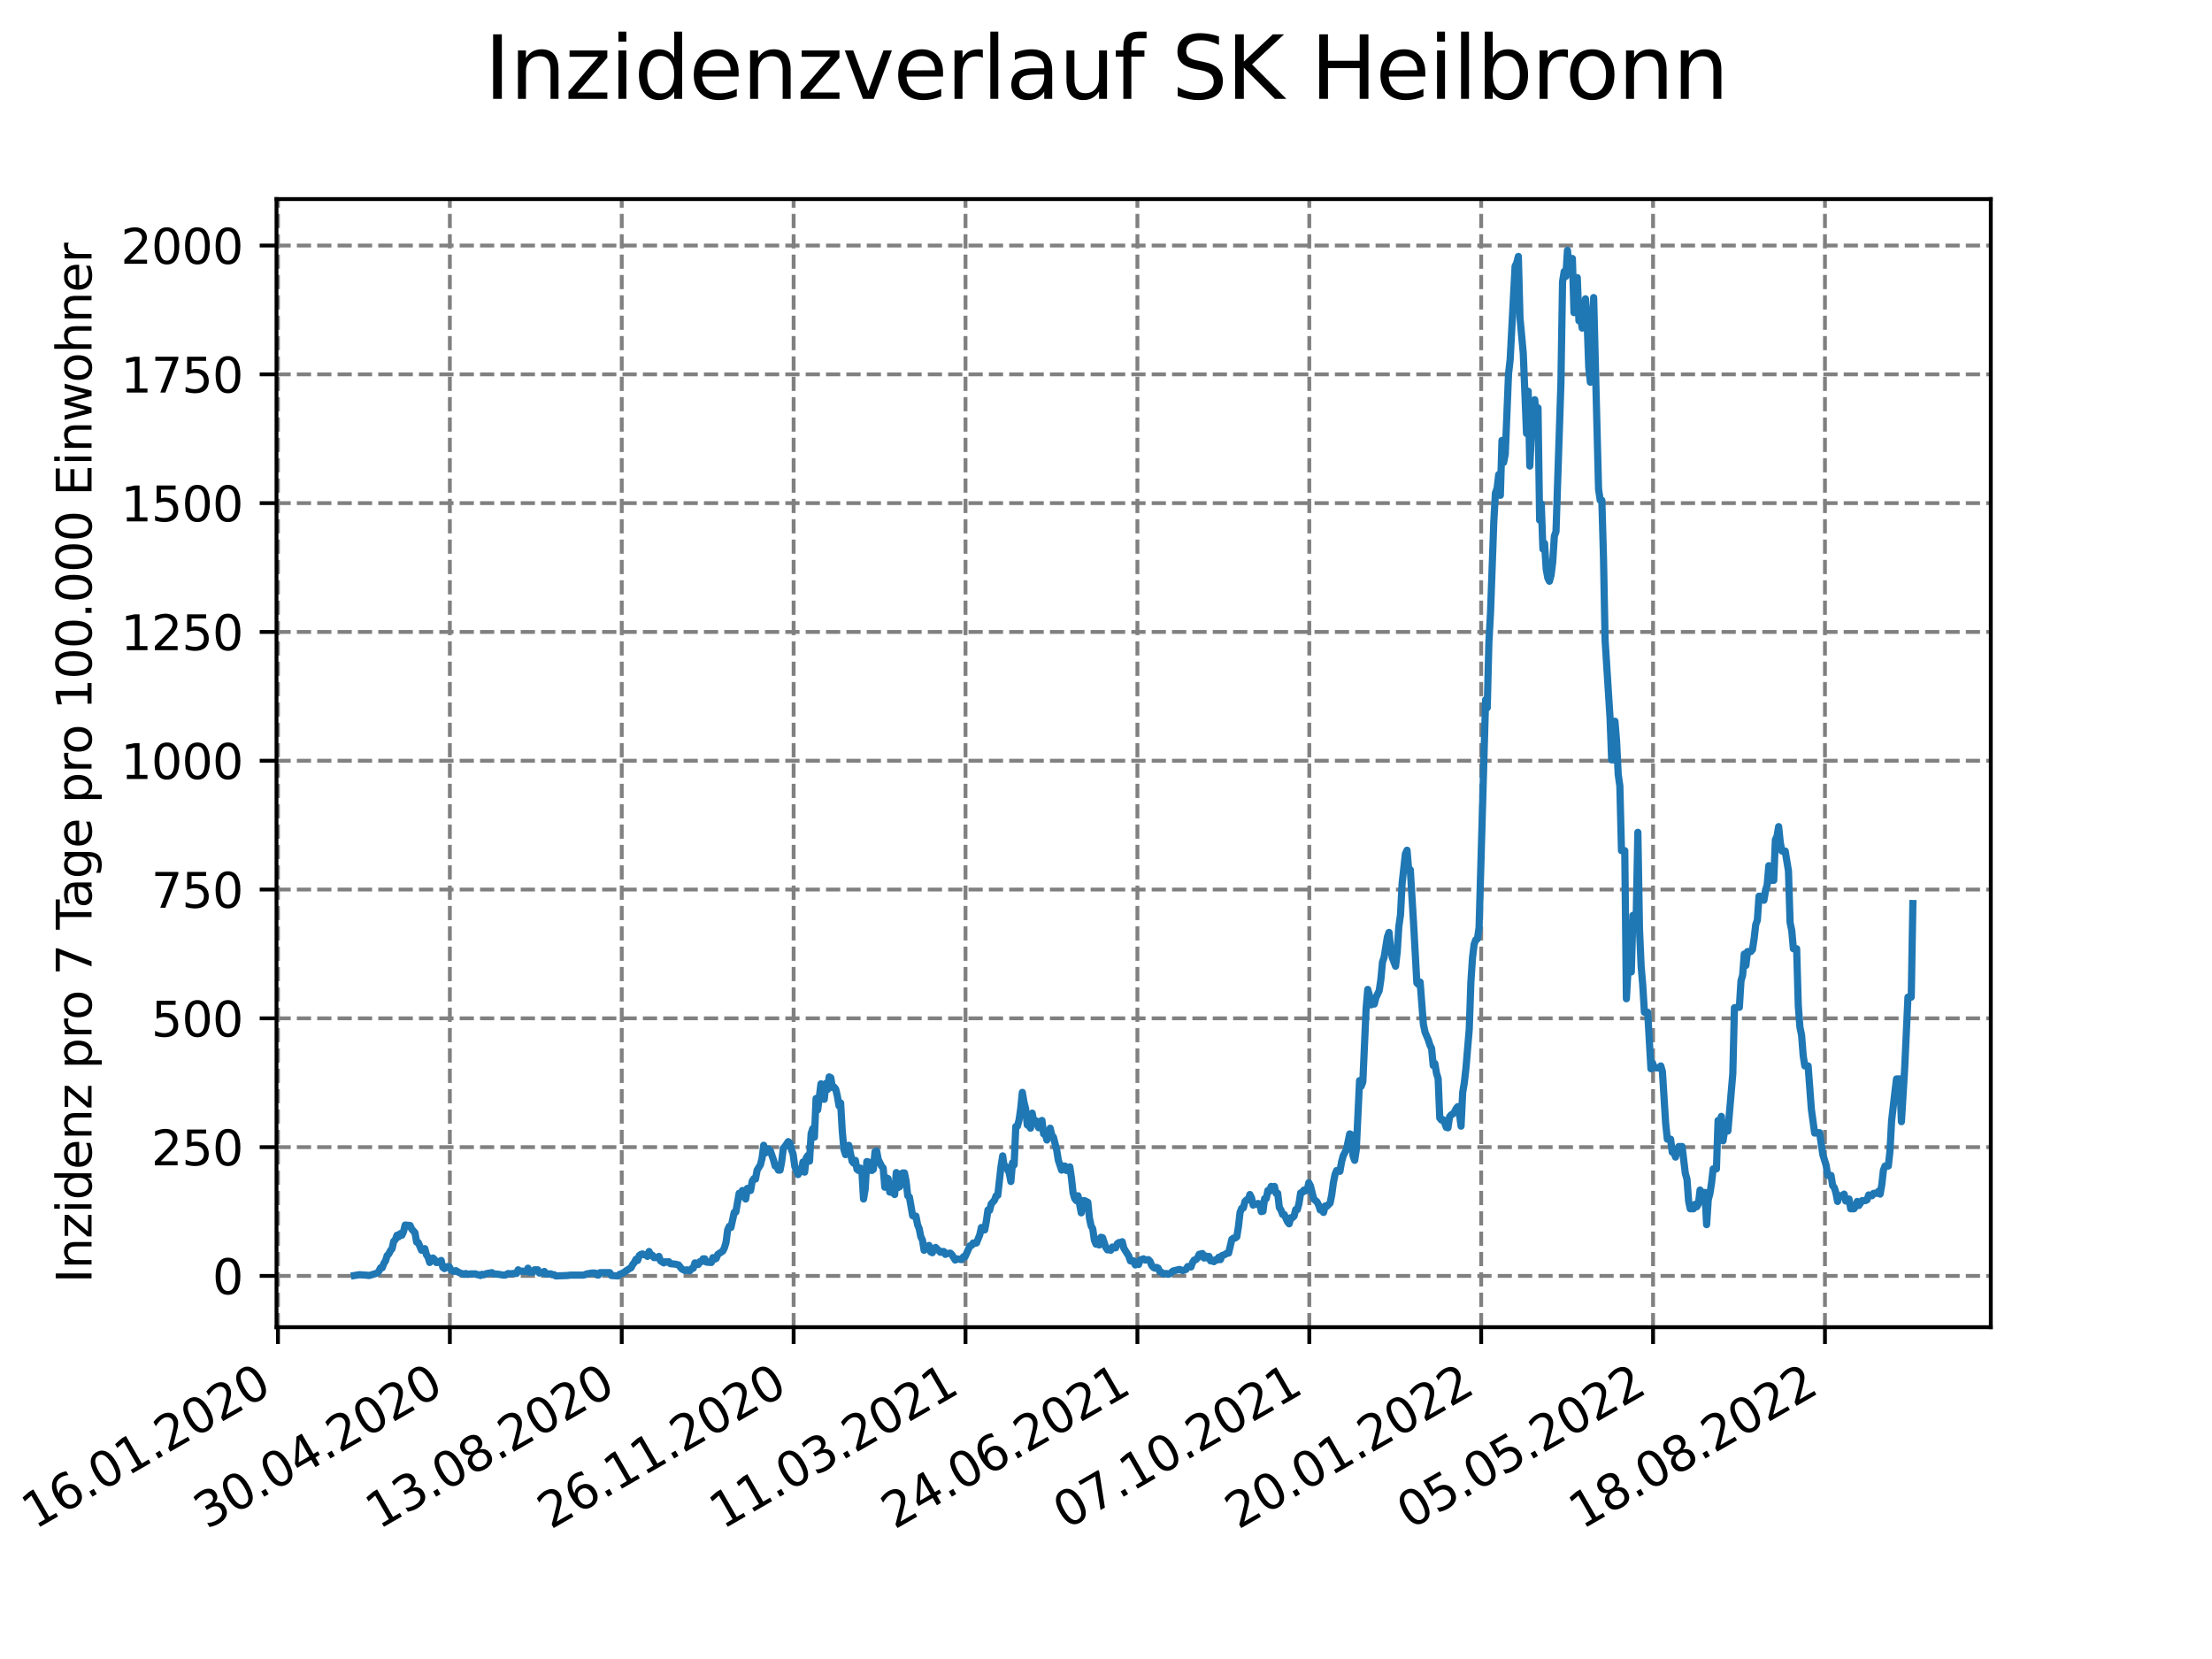 <?xml version="1.0" encoding="utf-8" standalone="no"?>
<!DOCTYPE svg PUBLIC "-//W3C//DTD SVG 1.1//EN"
  "http://www.w3.org/Graphics/SVG/1.1/DTD/svg11.dtd">
<svg xmlns:xlink="http://www.w3.org/1999/xlink" width="460.8pt" height="345.6pt" viewBox="0 0 460.8 345.6" xmlns="http://www.w3.org/2000/svg" version="1.1">
 <defs>
  <style type="text/css">*{stroke-linejoin: round; stroke-linecap: butt}</style>
 </defs>
 <g id="figure_1">
  <g id="patch_1">
   <path d="M 0 345.6 
L 460.8 345.6 
L 460.8 0 
L 0 0 
z
" style="fill: #ffffff"/>
  </g>
  <g id="axes_1">
   <g id="patch_2">
    <path d="M 57.6 276.48 
L 414.72 276.48 
L 414.72 41.472 
L 57.6 41.472 
z
" style="fill: #ffffff"/>
   </g>
   <g id="matplotlib.axis_1">
    <g id="xtick_1">
     <g id="line2d_1">
      <path d="M 57.904 276.48 
L 57.904 41.472 
" clip-path="url(#p6c00a4144b)" style="fill: none; stroke-dasharray: 2.96,1.28; stroke-dashoffset: 0; stroke: #808080; stroke-width: 0.8"/>
     </g>
     <g id="line2d_2">
      <defs>
       <path id="ma7a62cd789" d="M 0 0 
L 0 3.5 
" style="stroke: #000000; stroke-width: 0.8"/>
      </defs>
      <g>
       <use xlink:href="#ma7a62cd789" x="57.904" y="276.48" style="stroke: #000000; stroke-width: 0.8"/>
      </g>
     </g>
     <g id="text_1">
      <!-- 16.01.2020 -->
      <g transform="translate(7.279 318.689) rotate(-30) scale(0.1 -0.1)">
       <defs>
        <path id="DejaVuSans-31" d="M 794 531 
L 1825 531 
L 1825 4091 
L 703 3866 
L 703 4441 
L 1819 4666 
L 2450 4666 
L 2450 531 
L 3481 531 
L 3481 0 
L 794 0 
L 794 531 
z
" transform="scale(0.016)"/>
        <path id="DejaVuSans-36" d="M 2113 2584 
Q 1688 2584 1439 2293 
Q 1191 2003 1191 1497 
Q 1191 994 1439 701 
Q 1688 409 2113 409 
Q 2538 409 2786 701 
Q 3034 994 3034 1497 
Q 3034 2003 2786 2293 
Q 2538 2584 2113 2584 
z
M 3366 4563 
L 3366 3988 
Q 3128 4100 2886 4159 
Q 2644 4219 2406 4219 
Q 1781 4219 1451 3797 
Q 1122 3375 1075 2522 
Q 1259 2794 1537 2939 
Q 1816 3084 2150 3084 
Q 2853 3084 3261 2657 
Q 3669 2231 3669 1497 
Q 3669 778 3244 343 
Q 2819 -91 2113 -91 
Q 1303 -91 875 529 
Q 447 1150 447 2328 
Q 447 3434 972 4092 
Q 1497 4750 2381 4750 
Q 2619 4750 2861 4703 
Q 3103 4656 3366 4563 
z
" transform="scale(0.016)"/>
        <path id="DejaVuSans-2e" d="M 684 794 
L 1344 794 
L 1344 0 
L 684 0 
L 684 794 
z
" transform="scale(0.016)"/>
        <path id="DejaVuSans-30" d="M 2034 4250 
Q 1547 4250 1301 3770 
Q 1056 3291 1056 2328 
Q 1056 1369 1301 889 
Q 1547 409 2034 409 
Q 2525 409 2770 889 
Q 3016 1369 3016 2328 
Q 3016 3291 2770 3770 
Q 2525 4250 2034 4250 
z
M 2034 4750 
Q 2819 4750 3233 4129 
Q 3647 3509 3647 2328 
Q 3647 1150 3233 529 
Q 2819 -91 2034 -91 
Q 1250 -91 836 529 
Q 422 1150 422 2328 
Q 422 3509 836 4129 
Q 1250 4750 2034 4750 
z
" transform="scale(0.016)"/>
        <path id="DejaVuSans-32" d="M 1228 531 
L 3431 531 
L 3431 0 
L 469 0 
L 469 531 
Q 828 903 1448 1529 
Q 2069 2156 2228 2338 
Q 2531 2678 2651 2914 
Q 2772 3150 2772 3378 
Q 2772 3750 2511 3984 
Q 2250 4219 1831 4219 
Q 1534 4219 1204 4116 
Q 875 4013 500 3803 
L 500 4441 
Q 881 4594 1212 4672 
Q 1544 4750 1819 4750 
Q 2544 4750 2975 4387 
Q 3406 4025 3406 3419 
Q 3406 3131 3298 2873 
Q 3191 2616 2906 2266 
Q 2828 2175 2409 1742 
Q 1991 1309 1228 531 
z
" transform="scale(0.016)"/>
       </defs>
       <use xlink:href="#DejaVuSans-31"/>
       <use xlink:href="#DejaVuSans-36" x="63.623"/>
       <use xlink:href="#DejaVuSans-2e" x="127.246"/>
       <use xlink:href="#DejaVuSans-30" x="159.033"/>
       <use xlink:href="#DejaVuSans-31" x="222.656"/>
       <use xlink:href="#DejaVuSans-2e" x="286.279"/>
       <use xlink:href="#DejaVuSans-32" x="318.066"/>
       <use xlink:href="#DejaVuSans-30" x="381.689"/>
       <use xlink:href="#DejaVuSans-32" x="445.312"/>
       <use xlink:href="#DejaVuSans-30" x="508.936"/>
      </g>
     </g>
    </g>
    <g id="xtick_2">
     <g id="line2d_3">
      <path d="M 93.712 276.48 
L 93.712 41.472 
" clip-path="url(#p6c00a4144b)" style="fill: none; stroke-dasharray: 2.96,1.28; stroke-dashoffset: 0; stroke: #808080; stroke-width: 0.8"/>
     </g>
     <g id="line2d_4">
      <g>
       <use xlink:href="#ma7a62cd789" x="93.712" y="276.48" style="stroke: #000000; stroke-width: 0.8"/>
      </g>
     </g>
     <g id="text_2">
      <!-- 30.04.2020 -->
      <g transform="translate(43.086 318.689) rotate(-30) scale(0.1 -0.1)">
       <defs>
        <path id="DejaVuSans-33" d="M 2597 2516 
Q 3050 2419 3304 2112 
Q 3559 1806 3559 1356 
Q 3559 666 3084 287 
Q 2609 -91 1734 -91 
Q 1441 -91 1130 -33 
Q 819 25 488 141 
L 488 750 
Q 750 597 1062 519 
Q 1375 441 1716 441 
Q 2309 441 2620 675 
Q 2931 909 2931 1356 
Q 2931 1769 2642 2001 
Q 2353 2234 1838 2234 
L 1294 2234 
L 1294 2753 
L 1863 2753 
Q 2328 2753 2575 2939 
Q 2822 3125 2822 3475 
Q 2822 3834 2567 4026 
Q 2313 4219 1838 4219 
Q 1578 4219 1281 4162 
Q 984 4106 628 3988 
L 628 4550 
Q 988 4650 1302 4700 
Q 1616 4750 1894 4750 
Q 2613 4750 3031 4423 
Q 3450 4097 3450 3541 
Q 3450 3153 3228 2886 
Q 3006 2619 2597 2516 
z
" transform="scale(0.016)"/>
        <path id="DejaVuSans-34" d="M 2419 4116 
L 825 1625 
L 2419 1625 
L 2419 4116 
z
M 2253 4666 
L 3047 4666 
L 3047 1625 
L 3713 1625 
L 3713 1100 
L 3047 1100 
L 3047 0 
L 2419 0 
L 2419 1100 
L 313 1100 
L 313 1709 
L 2253 4666 
z
" transform="scale(0.016)"/>
       </defs>
       <use xlink:href="#DejaVuSans-33"/>
       <use xlink:href="#DejaVuSans-30" x="63.623"/>
       <use xlink:href="#DejaVuSans-2e" x="127.246"/>
       <use xlink:href="#DejaVuSans-30" x="159.033"/>
       <use xlink:href="#DejaVuSans-34" x="222.656"/>
       <use xlink:href="#DejaVuSans-2e" x="286.279"/>
       <use xlink:href="#DejaVuSans-32" x="318.066"/>
       <use xlink:href="#DejaVuSans-30" x="381.689"/>
       <use xlink:href="#DejaVuSans-32" x="445.312"/>
       <use xlink:href="#DejaVuSans-30" x="508.936"/>
      </g>
     </g>
    </g>
    <g id="xtick_3">
     <g id="line2d_5">
      <path d="M 129.519 276.48 
L 129.519 41.472 
" clip-path="url(#p6c00a4144b)" style="fill: none; stroke-dasharray: 2.96,1.28; stroke-dashoffset: 0; stroke: #808080; stroke-width: 0.8"/>
     </g>
     <g id="line2d_6">
      <g>
       <use xlink:href="#ma7a62cd789" x="129.519" y="276.48" style="stroke: #000000; stroke-width: 0.8"/>
      </g>
     </g>
     <g id="text_3">
      <!-- 13.08.2020 -->
      <g transform="translate(78.894 318.689) rotate(-30) scale(0.1 -0.1)">
       <defs>
        <path id="DejaVuSans-38" d="M 2034 2216 
Q 1584 2216 1326 1975 
Q 1069 1734 1069 1313 
Q 1069 891 1326 650 
Q 1584 409 2034 409 
Q 2484 409 2743 651 
Q 3003 894 3003 1313 
Q 3003 1734 2745 1975 
Q 2488 2216 2034 2216 
z
M 1403 2484 
Q 997 2584 770 2862 
Q 544 3141 544 3541 
Q 544 4100 942 4425 
Q 1341 4750 2034 4750 
Q 2731 4750 3128 4425 
Q 3525 4100 3525 3541 
Q 3525 3141 3298 2862 
Q 3072 2584 2669 2484 
Q 3125 2378 3379 2068 
Q 3634 1759 3634 1313 
Q 3634 634 3220 271 
Q 2806 -91 2034 -91 
Q 1263 -91 848 271 
Q 434 634 434 1313 
Q 434 1759 690 2068 
Q 947 2378 1403 2484 
z
M 1172 3481 
Q 1172 3119 1398 2916 
Q 1625 2713 2034 2713 
Q 2441 2713 2670 2916 
Q 2900 3119 2900 3481 
Q 2900 3844 2670 4047 
Q 2441 4250 2034 4250 
Q 1625 4250 1398 4047 
Q 1172 3844 1172 3481 
z
" transform="scale(0.016)"/>
       </defs>
       <use xlink:href="#DejaVuSans-31"/>
       <use xlink:href="#DejaVuSans-33" x="63.623"/>
       <use xlink:href="#DejaVuSans-2e" x="127.246"/>
       <use xlink:href="#DejaVuSans-30" x="159.033"/>
       <use xlink:href="#DejaVuSans-38" x="222.656"/>
       <use xlink:href="#DejaVuSans-2e" x="286.279"/>
       <use xlink:href="#DejaVuSans-32" x="318.066"/>
       <use xlink:href="#DejaVuSans-30" x="381.689"/>
       <use xlink:href="#DejaVuSans-32" x="445.312"/>
       <use xlink:href="#DejaVuSans-30" x="508.936"/>
      </g>
     </g>
    </g>
    <g id="xtick_4">
     <g id="line2d_7">
      <path d="M 165.327 276.48 
L 165.327 41.472 
" clip-path="url(#p6c00a4144b)" style="fill: none; stroke-dasharray: 2.96,1.28; stroke-dashoffset: 0; stroke: #808080; stroke-width: 0.8"/>
     </g>
     <g id="line2d_8">
      <g>
       <use xlink:href="#ma7a62cd789" x="165.327" y="276.48" style="stroke: #000000; stroke-width: 0.8"/>
      </g>
     </g>
     <g id="text_4">
      <!-- 26.11.2020 -->
      <g transform="translate(114.701 318.689) rotate(-30) scale(0.1 -0.1)">
       <use xlink:href="#DejaVuSans-32"/>
       <use xlink:href="#DejaVuSans-36" x="63.623"/>
       <use xlink:href="#DejaVuSans-2e" x="127.246"/>
       <use xlink:href="#DejaVuSans-31" x="159.033"/>
       <use xlink:href="#DejaVuSans-31" x="222.656"/>
       <use xlink:href="#DejaVuSans-2e" x="286.279"/>
       <use xlink:href="#DejaVuSans-32" x="318.066"/>
       <use xlink:href="#DejaVuSans-30" x="381.689"/>
       <use xlink:href="#DejaVuSans-32" x="445.312"/>
       <use xlink:href="#DejaVuSans-30" x="508.936"/>
      </g>
     </g>
    </g>
    <g id="xtick_5">
     <g id="line2d_9">
      <path d="M 201.134 276.48 
L 201.134 41.472 
" clip-path="url(#p6c00a4144b)" style="fill: none; stroke-dasharray: 2.96,1.28; stroke-dashoffset: 0; stroke: #808080; stroke-width: 0.8"/>
     </g>
     <g id="line2d_10">
      <g>
       <use xlink:href="#ma7a62cd789" x="201.134" y="276.48" style="stroke: #000000; stroke-width: 0.8"/>
      </g>
     </g>
     <g id="text_5">
      <!-- 11.03.2021 -->
      <g transform="translate(150.509 318.689) rotate(-30) scale(0.1 -0.1)">
       <use xlink:href="#DejaVuSans-31"/>
       <use xlink:href="#DejaVuSans-31" x="63.623"/>
       <use xlink:href="#DejaVuSans-2e" x="127.246"/>
       <use xlink:href="#DejaVuSans-30" x="159.033"/>
       <use xlink:href="#DejaVuSans-33" x="222.656"/>
       <use xlink:href="#DejaVuSans-2e" x="286.279"/>
       <use xlink:href="#DejaVuSans-32" x="318.066"/>
       <use xlink:href="#DejaVuSans-30" x="381.689"/>
       <use xlink:href="#DejaVuSans-32" x="445.312"/>
       <use xlink:href="#DejaVuSans-31" x="508.936"/>
      </g>
     </g>
    </g>
    <g id="xtick_6">
     <g id="line2d_11">
      <path d="M 236.942 276.48 
L 236.942 41.472 
" clip-path="url(#p6c00a4144b)" style="fill: none; stroke-dasharray: 2.96,1.28; stroke-dashoffset: 0; stroke: #808080; stroke-width: 0.8"/>
     </g>
     <g id="line2d_12">
      <g>
       <use xlink:href="#ma7a62cd789" x="236.942" y="276.48" style="stroke: #000000; stroke-width: 0.8"/>
      </g>
     </g>
     <g id="text_6">
      <!-- 24.06.2021 -->
      <g transform="translate(186.316 318.689) rotate(-30) scale(0.1 -0.1)">
       <use xlink:href="#DejaVuSans-32"/>
       <use xlink:href="#DejaVuSans-34" x="63.623"/>
       <use xlink:href="#DejaVuSans-2e" x="127.246"/>
       <use xlink:href="#DejaVuSans-30" x="159.033"/>
       <use xlink:href="#DejaVuSans-36" x="222.656"/>
       <use xlink:href="#DejaVuSans-2e" x="286.279"/>
       <use xlink:href="#DejaVuSans-32" x="318.066"/>
       <use xlink:href="#DejaVuSans-30" x="381.689"/>
       <use xlink:href="#DejaVuSans-32" x="445.312"/>
       <use xlink:href="#DejaVuSans-31" x="508.936"/>
      </g>
     </g>
    </g>
    <g id="xtick_7">
     <g id="line2d_13">
      <path d="M 272.749 276.48 
L 272.749 41.472 
" clip-path="url(#p6c00a4144b)" style="fill: none; stroke-dasharray: 2.96,1.28; stroke-dashoffset: 0; stroke: #808080; stroke-width: 0.8"/>
     </g>
     <g id="line2d_14">
      <g>
       <use xlink:href="#ma7a62cd789" x="272.749" y="276.48" style="stroke: #000000; stroke-width: 0.8"/>
      </g>
     </g>
     <g id="text_7">
      <!-- 07.10.2021 -->
      <g transform="translate(222.124 318.689) rotate(-30) scale(0.1 -0.1)">
       <defs>
        <path id="DejaVuSans-37" d="M 525 4666 
L 3525 4666 
L 3525 4397 
L 1831 0 
L 1172 0 
L 2766 4134 
L 525 4134 
L 525 4666 
z
" transform="scale(0.016)"/>
       </defs>
       <use xlink:href="#DejaVuSans-30"/>
       <use xlink:href="#DejaVuSans-37" x="63.623"/>
       <use xlink:href="#DejaVuSans-2e" x="127.246"/>
       <use xlink:href="#DejaVuSans-31" x="159.033"/>
       <use xlink:href="#DejaVuSans-30" x="222.656"/>
       <use xlink:href="#DejaVuSans-2e" x="286.279"/>
       <use xlink:href="#DejaVuSans-32" x="318.066"/>
       <use xlink:href="#DejaVuSans-30" x="381.689"/>
       <use xlink:href="#DejaVuSans-32" x="445.312"/>
       <use xlink:href="#DejaVuSans-31" x="508.936"/>
      </g>
     </g>
    </g>
    <g id="xtick_8">
     <g id="line2d_15">
      <path d="M 308.556 276.48 
L 308.556 41.472 
" clip-path="url(#p6c00a4144b)" style="fill: none; stroke-dasharray: 2.96,1.28; stroke-dashoffset: 0; stroke: #808080; stroke-width: 0.8"/>
     </g>
     <g id="line2d_16">
      <g>
       <use xlink:href="#ma7a62cd789" x="308.556" y="276.48" style="stroke: #000000; stroke-width: 0.8"/>
      </g>
     </g>
     <g id="text_8">
      <!-- 20.01.2022 -->
      <g transform="translate(257.931 318.689) rotate(-30) scale(0.1 -0.1)">
       <use xlink:href="#DejaVuSans-32"/>
       <use xlink:href="#DejaVuSans-30" x="63.623"/>
       <use xlink:href="#DejaVuSans-2e" x="127.246"/>
       <use xlink:href="#DejaVuSans-30" x="159.033"/>
       <use xlink:href="#DejaVuSans-31" x="222.656"/>
       <use xlink:href="#DejaVuSans-2e" x="286.279"/>
       <use xlink:href="#DejaVuSans-32" x="318.066"/>
       <use xlink:href="#DejaVuSans-30" x="381.689"/>
       <use xlink:href="#DejaVuSans-32" x="445.312"/>
       <use xlink:href="#DejaVuSans-32" x="508.936"/>
      </g>
     </g>
    </g>
    <g id="xtick_9">
     <g id="line2d_17">
      <path d="M 344.364 276.48 
L 344.364 41.472 
" clip-path="url(#p6c00a4144b)" style="fill: none; stroke-dasharray: 2.96,1.28; stroke-dashoffset: 0; stroke: #808080; stroke-width: 0.8"/>
     </g>
     <g id="line2d_18">
      <g>
       <use xlink:href="#ma7a62cd789" x="344.364" y="276.48" style="stroke: #000000; stroke-width: 0.8"/>
      </g>
     </g>
     <g id="text_9">
      <!-- 05.05.2022 -->
      <g transform="translate(293.739 318.689) rotate(-30) scale(0.1 -0.1)">
       <defs>
        <path id="DejaVuSans-35" d="M 691 4666 
L 3169 4666 
L 3169 4134 
L 1269 4134 
L 1269 2991 
Q 1406 3038 1543 3061 
Q 1681 3084 1819 3084 
Q 2600 3084 3056 2656 
Q 3513 2228 3513 1497 
Q 3513 744 3044 326 
Q 2575 -91 1722 -91 
Q 1428 -91 1123 -41 
Q 819 9 494 109 
L 494 744 
Q 775 591 1075 516 
Q 1375 441 1709 441 
Q 2250 441 2565 725 
Q 2881 1009 2881 1497 
Q 2881 1984 2565 2268 
Q 2250 2553 1709 2553 
Q 1456 2553 1204 2497 
Q 953 2441 691 2322 
L 691 4666 
z
" transform="scale(0.016)"/>
       </defs>
       <use xlink:href="#DejaVuSans-30"/>
       <use xlink:href="#DejaVuSans-35" x="63.623"/>
       <use xlink:href="#DejaVuSans-2e" x="127.246"/>
       <use xlink:href="#DejaVuSans-30" x="159.033"/>
       <use xlink:href="#DejaVuSans-35" x="222.656"/>
       <use xlink:href="#DejaVuSans-2e" x="286.279"/>
       <use xlink:href="#DejaVuSans-32" x="318.066"/>
       <use xlink:href="#DejaVuSans-30" x="381.689"/>
       <use xlink:href="#DejaVuSans-32" x="445.312"/>
       <use xlink:href="#DejaVuSans-32" x="508.936"/>
      </g>
     </g>
    </g>
    <g id="xtick_10">
     <g id="line2d_19">
      <path d="M 380.171 276.48 
L 380.171 41.472 
" clip-path="url(#p6c00a4144b)" style="fill: none; stroke-dasharray: 2.96,1.28; stroke-dashoffset: 0; stroke: #808080; stroke-width: 0.8"/>
     </g>
     <g id="line2d_20">
      <g>
       <use xlink:href="#ma7a62cd789" x="380.171" y="276.48" style="stroke: #000000; stroke-width: 0.8"/>
      </g>
     </g>
     <g id="text_10">
      <!-- 18.08.2022 -->
      <g transform="translate(329.546 318.689) rotate(-30) scale(0.1 -0.1)">
       <use xlink:href="#DejaVuSans-31"/>
       <use xlink:href="#DejaVuSans-38" x="63.623"/>
       <use xlink:href="#DejaVuSans-2e" x="127.246"/>
       <use xlink:href="#DejaVuSans-30" x="159.033"/>
       <use xlink:href="#DejaVuSans-38" x="222.656"/>
       <use xlink:href="#DejaVuSans-2e" x="286.279"/>
       <use xlink:href="#DejaVuSans-32" x="318.066"/>
       <use xlink:href="#DejaVuSans-30" x="381.689"/>
       <use xlink:href="#DejaVuSans-32" x="445.312"/>
       <use xlink:href="#DejaVuSans-32" x="508.936"/>
      </g>
     </g>
    </g>
   </g>
   <g id="matplotlib.axis_2">
    <g id="ytick_1">
     <g id="line2d_21">
      <path d="M 57.6 265.798 
L 414.72 265.798 
" clip-path="url(#p6c00a4144b)" style="fill: none; stroke-dasharray: 2.96,1.28; stroke-dashoffset: 0; stroke: #808080; stroke-width: 0.8"/>
     </g>
     <g id="line2d_22">
      <defs>
       <path id="m8e081b5512" d="M 0 0 
L -3.5 0 
" style="stroke: #000000; stroke-width: 0.8"/>
      </defs>
      <g>
       <use xlink:href="#m8e081b5512" x="57.6" y="265.798" style="stroke: #000000; stroke-width: 0.8"/>
      </g>
     </g>
     <g id="text_11">
      <!-- 0 -->
      <g transform="translate(44.237 269.597) scale(0.1 -0.1)">
       <use xlink:href="#DejaVuSans-30"/>
      </g>
     </g>
    </g>
    <g id="ytick_2">
     <g id="line2d_23">
      <path d="M 57.6 238.967 
L 414.72 238.967 
" clip-path="url(#p6c00a4144b)" style="fill: none; stroke-dasharray: 2.96,1.28; stroke-dashoffset: 0; stroke: #808080; stroke-width: 0.8"/>
     </g>
     <g id="line2d_24">
      <g>
       <use xlink:href="#m8e081b5512" x="57.6" y="238.967" style="stroke: #000000; stroke-width: 0.8"/>
      </g>
     </g>
     <g id="text_12">
      <!-- 250 -->
      <g transform="translate(31.512 242.766) scale(0.1 -0.1)">
       <use xlink:href="#DejaVuSans-32"/>
       <use xlink:href="#DejaVuSans-35" x="63.623"/>
       <use xlink:href="#DejaVuSans-30" x="127.246"/>
      </g>
     </g>
    </g>
    <g id="ytick_3">
     <g id="line2d_25">
      <path d="M 57.6 212.136 
L 414.72 212.136 
" clip-path="url(#p6c00a4144b)" style="fill: none; stroke-dasharray: 2.96,1.28; stroke-dashoffset: 0; stroke: #808080; stroke-width: 0.8"/>
     </g>
     <g id="line2d_26">
      <g>
       <use xlink:href="#m8e081b5512" x="57.6" y="212.136" style="stroke: #000000; stroke-width: 0.8"/>
      </g>
     </g>
     <g id="text_13">
      <!-- 500 -->
      <g transform="translate(31.512 215.935) scale(0.1 -0.1)">
       <use xlink:href="#DejaVuSans-35"/>
       <use xlink:href="#DejaVuSans-30" x="63.623"/>
       <use xlink:href="#DejaVuSans-30" x="127.246"/>
      </g>
     </g>
    </g>
    <g id="ytick_4">
     <g id="line2d_27">
      <path d="M 57.6 185.305 
L 414.72 185.305 
" clip-path="url(#p6c00a4144b)" style="fill: none; stroke-dasharray: 2.96,1.28; stroke-dashoffset: 0; stroke: #808080; stroke-width: 0.8"/>
     </g>
     <g id="line2d_28">
      <g>
       <use xlink:href="#m8e081b5512" x="57.6" y="185.305" style="stroke: #000000; stroke-width: 0.8"/>
      </g>
     </g>
     <g id="text_14">
      <!-- 750 -->
      <g transform="translate(31.512 189.104) scale(0.1 -0.1)">
       <use xlink:href="#DejaVuSans-37"/>
       <use xlink:href="#DejaVuSans-35" x="63.623"/>
       <use xlink:href="#DejaVuSans-30" x="127.246"/>
      </g>
     </g>
    </g>
    <g id="ytick_5">
     <g id="line2d_29">
      <path d="M 57.6 158.474 
L 414.72 158.474 
" clip-path="url(#p6c00a4144b)" style="fill: none; stroke-dasharray: 2.96,1.28; stroke-dashoffset: 0; stroke: #808080; stroke-width: 0.8"/>
     </g>
     <g id="line2d_30">
      <g>
       <use xlink:href="#m8e081b5512" x="57.6" y="158.474" style="stroke: #000000; stroke-width: 0.8"/>
      </g>
     </g>
     <g id="text_15">
      <!-- 1000 -->
      <g transform="translate(25.15 162.273) scale(0.1 -0.1)">
       <use xlink:href="#DejaVuSans-31"/>
       <use xlink:href="#DejaVuSans-30" x="63.623"/>
       <use xlink:href="#DejaVuSans-30" x="127.246"/>
       <use xlink:href="#DejaVuSans-30" x="190.869"/>
      </g>
     </g>
    </g>
    <g id="ytick_6">
     <g id="line2d_31">
      <path d="M 57.6 131.643 
L 414.72 131.643 
" clip-path="url(#p6c00a4144b)" style="fill: none; stroke-dasharray: 2.96,1.28; stroke-dashoffset: 0; stroke: #808080; stroke-width: 0.8"/>
     </g>
     <g id="line2d_32">
      <g>
       <use xlink:href="#m8e081b5512" x="57.6" y="131.643" style="stroke: #000000; stroke-width: 0.8"/>
      </g>
     </g>
     <g id="text_16">
      <!-- 1250 -->
      <g transform="translate(25.15 135.442) scale(0.1 -0.1)">
       <use xlink:href="#DejaVuSans-31"/>
       <use xlink:href="#DejaVuSans-32" x="63.623"/>
       <use xlink:href="#DejaVuSans-35" x="127.246"/>
       <use xlink:href="#DejaVuSans-30" x="190.869"/>
      </g>
     </g>
    </g>
    <g id="ytick_7">
     <g id="line2d_33">
      <path d="M 57.6 104.812 
L 414.72 104.812 
" clip-path="url(#p6c00a4144b)" style="fill: none; stroke-dasharray: 2.96,1.28; stroke-dashoffset: 0; stroke: #808080; stroke-width: 0.8"/>
     </g>
     <g id="line2d_34">
      <g>
       <use xlink:href="#m8e081b5512" x="57.6" y="104.812" style="stroke: #000000; stroke-width: 0.8"/>
      </g>
     </g>
     <g id="text_17">
      <!-- 1500 -->
      <g transform="translate(25.15 108.611) scale(0.1 -0.1)">
       <use xlink:href="#DejaVuSans-31"/>
       <use xlink:href="#DejaVuSans-35" x="63.623"/>
       <use xlink:href="#DejaVuSans-30" x="127.246"/>
       <use xlink:href="#DejaVuSans-30" x="190.869"/>
      </g>
     </g>
    </g>
    <g id="ytick_8">
     <g id="line2d_35">
      <path d="M 57.6 77.981 
L 414.72 77.981 
" clip-path="url(#p6c00a4144b)" style="fill: none; stroke-dasharray: 2.96,1.28; stroke-dashoffset: 0; stroke: #808080; stroke-width: 0.8"/>
     </g>
     <g id="line2d_36">
      <g>
       <use xlink:href="#m8e081b5512" x="57.6" y="77.981" style="stroke: #000000; stroke-width: 0.8"/>
      </g>
     </g>
     <g id="text_18">
      <!-- 1750 -->
      <g transform="translate(25.15 81.781) scale(0.1 -0.1)">
       <use xlink:href="#DejaVuSans-31"/>
       <use xlink:href="#DejaVuSans-37" x="63.623"/>
       <use xlink:href="#DejaVuSans-35" x="127.246"/>
       <use xlink:href="#DejaVuSans-30" x="190.869"/>
      </g>
     </g>
    </g>
    <g id="ytick_9">
     <g id="line2d_37">
      <path d="M 57.6 51.15 
L 414.72 51.15 
" clip-path="url(#p6c00a4144b)" style="fill: none; stroke-dasharray: 2.96,1.28; stroke-dashoffset: 0; stroke: #808080; stroke-width: 0.8"/>
     </g>
     <g id="line2d_38">
      <g>
       <use xlink:href="#m8e081b5512" x="57.6" y="51.15" style="stroke: #000000; stroke-width: 0.8"/>
      </g>
     </g>
     <g id="text_19">
      <!-- 2000 -->
      <g transform="translate(25.15 54.95) scale(0.1 -0.1)">
       <use xlink:href="#DejaVuSans-32"/>
       <use xlink:href="#DejaVuSans-30" x="63.623"/>
       <use xlink:href="#DejaVuSans-30" x="127.246"/>
       <use xlink:href="#DejaVuSans-30" x="190.869"/>
      </g>
     </g>
    </g>
    <g id="text_20">
     <!-- Inzidenz pro 7 Tage pro 100.000 Einwohner -->
     <g transform="translate(19.07 267.301) rotate(-90) scale(0.1 -0.1)">
      <defs>
       <path id="DejaVuSans-49" d="M 628 4666 
L 1259 4666 
L 1259 0 
L 628 0 
L 628 4666 
z
" transform="scale(0.016)"/>
       <path id="DejaVuSans-6e" d="M 3513 2113 
L 3513 0 
L 2938 0 
L 2938 2094 
Q 2938 2591 2744 2837 
Q 2550 3084 2163 3084 
Q 1697 3084 1428 2787 
Q 1159 2491 1159 1978 
L 1159 0 
L 581 0 
L 581 3500 
L 1159 3500 
L 1159 2956 
Q 1366 3272 1645 3428 
Q 1925 3584 2291 3584 
Q 2894 3584 3203 3211 
Q 3513 2838 3513 2113 
z
" transform="scale(0.016)"/>
       <path id="DejaVuSans-7a" d="M 353 3500 
L 3084 3500 
L 3084 2975 
L 922 459 
L 3084 459 
L 3084 0 
L 275 0 
L 275 525 
L 2438 3041 
L 353 3041 
L 353 3500 
z
" transform="scale(0.016)"/>
       <path id="DejaVuSans-69" d="M 603 3500 
L 1178 3500 
L 1178 0 
L 603 0 
L 603 3500 
z
M 603 4863 
L 1178 4863 
L 1178 4134 
L 603 4134 
L 603 4863 
z
" transform="scale(0.016)"/>
       <path id="DejaVuSans-64" d="M 2906 2969 
L 2906 4863 
L 3481 4863 
L 3481 0 
L 2906 0 
L 2906 525 
Q 2725 213 2448 61 
Q 2172 -91 1784 -91 
Q 1150 -91 751 415 
Q 353 922 353 1747 
Q 353 2572 751 3078 
Q 1150 3584 1784 3584 
Q 2172 3584 2448 3432 
Q 2725 3281 2906 2969 
z
M 947 1747 
Q 947 1113 1208 752 
Q 1469 391 1925 391 
Q 2381 391 2643 752 
Q 2906 1113 2906 1747 
Q 2906 2381 2643 2742 
Q 2381 3103 1925 3103 
Q 1469 3103 1208 2742 
Q 947 2381 947 1747 
z
" transform="scale(0.016)"/>
       <path id="DejaVuSans-65" d="M 3597 1894 
L 3597 1613 
L 953 1613 
Q 991 1019 1311 708 
Q 1631 397 2203 397 
Q 2534 397 2845 478 
Q 3156 559 3463 722 
L 3463 178 
Q 3153 47 2828 -22 
Q 2503 -91 2169 -91 
Q 1331 -91 842 396 
Q 353 884 353 1716 
Q 353 2575 817 3079 
Q 1281 3584 2069 3584 
Q 2775 3584 3186 3129 
Q 3597 2675 3597 1894 
z
M 3022 2063 
Q 3016 2534 2758 2815 
Q 2500 3097 2075 3097 
Q 1594 3097 1305 2825 
Q 1016 2553 972 2059 
L 3022 2063 
z
" transform="scale(0.016)"/>
       <path id="DejaVuSans-20" transform="scale(0.016)"/>
       <path id="DejaVuSans-70" d="M 1159 525 
L 1159 -1331 
L 581 -1331 
L 581 3500 
L 1159 3500 
L 1159 2969 
Q 1341 3281 1617 3432 
Q 1894 3584 2278 3584 
Q 2916 3584 3314 3078 
Q 3713 2572 3713 1747 
Q 3713 922 3314 415 
Q 2916 -91 2278 -91 
Q 1894 -91 1617 61 
Q 1341 213 1159 525 
z
M 3116 1747 
Q 3116 2381 2855 2742 
Q 2594 3103 2138 3103 
Q 1681 3103 1420 2742 
Q 1159 2381 1159 1747 
Q 1159 1113 1420 752 
Q 1681 391 2138 391 
Q 2594 391 2855 752 
Q 3116 1113 3116 1747 
z
" transform="scale(0.016)"/>
       <path id="DejaVuSans-72" d="M 2631 2963 
Q 2534 3019 2420 3045 
Q 2306 3072 2169 3072 
Q 1681 3072 1420 2755 
Q 1159 2438 1159 1844 
L 1159 0 
L 581 0 
L 581 3500 
L 1159 3500 
L 1159 2956 
Q 1341 3275 1631 3429 
Q 1922 3584 2338 3584 
Q 2397 3584 2469 3576 
Q 2541 3569 2628 3553 
L 2631 2963 
z
" transform="scale(0.016)"/>
       <path id="DejaVuSans-6f" d="M 1959 3097 
Q 1497 3097 1228 2736 
Q 959 2375 959 1747 
Q 959 1119 1226 758 
Q 1494 397 1959 397 
Q 2419 397 2687 759 
Q 2956 1122 2956 1747 
Q 2956 2369 2687 2733 
Q 2419 3097 1959 3097 
z
M 1959 3584 
Q 2709 3584 3137 3096 
Q 3566 2609 3566 1747 
Q 3566 888 3137 398 
Q 2709 -91 1959 -91 
Q 1206 -91 779 398 
Q 353 888 353 1747 
Q 353 2609 779 3096 
Q 1206 3584 1959 3584 
z
" transform="scale(0.016)"/>
       <path id="DejaVuSans-54" d="M -19 4666 
L 3928 4666 
L 3928 4134 
L 2272 4134 
L 2272 0 
L 1638 0 
L 1638 4134 
L -19 4134 
L -19 4666 
z
" transform="scale(0.016)"/>
       <path id="DejaVuSans-61" d="M 2194 1759 
Q 1497 1759 1228 1600 
Q 959 1441 959 1056 
Q 959 750 1161 570 
Q 1363 391 1709 391 
Q 2188 391 2477 730 
Q 2766 1069 2766 1631 
L 2766 1759 
L 2194 1759 
z
M 3341 1997 
L 3341 0 
L 2766 0 
L 2766 531 
Q 2569 213 2275 61 
Q 1981 -91 1556 -91 
Q 1019 -91 701 211 
Q 384 513 384 1019 
Q 384 1609 779 1909 
Q 1175 2209 1959 2209 
L 2766 2209 
L 2766 2266 
Q 2766 2663 2505 2880 
Q 2244 3097 1772 3097 
Q 1472 3097 1187 3025 
Q 903 2953 641 2809 
L 641 3341 
Q 956 3463 1253 3523 
Q 1550 3584 1831 3584 
Q 2591 3584 2966 3190 
Q 3341 2797 3341 1997 
z
" transform="scale(0.016)"/>
       <path id="DejaVuSans-67" d="M 2906 1791 
Q 2906 2416 2648 2759 
Q 2391 3103 1925 3103 
Q 1463 3103 1205 2759 
Q 947 2416 947 1791 
Q 947 1169 1205 825 
Q 1463 481 1925 481 
Q 2391 481 2648 825 
Q 2906 1169 2906 1791 
z
M 3481 434 
Q 3481 -459 3084 -895 
Q 2688 -1331 1869 -1331 
Q 1566 -1331 1297 -1286 
Q 1028 -1241 775 -1147 
L 775 -588 
Q 1028 -725 1275 -790 
Q 1522 -856 1778 -856 
Q 2344 -856 2625 -561 
Q 2906 -266 2906 331 
L 2906 616 
Q 2728 306 2450 153 
Q 2172 0 1784 0 
Q 1141 0 747 490 
Q 353 981 353 1791 
Q 353 2603 747 3093 
Q 1141 3584 1784 3584 
Q 2172 3584 2450 3431 
Q 2728 3278 2906 2969 
L 2906 3500 
L 3481 3500 
L 3481 434 
z
" transform="scale(0.016)"/>
       <path id="DejaVuSans-45" d="M 628 4666 
L 3578 4666 
L 3578 4134 
L 1259 4134 
L 1259 2753 
L 3481 2753 
L 3481 2222 
L 1259 2222 
L 1259 531 
L 3634 531 
L 3634 0 
L 628 0 
L 628 4666 
z
" transform="scale(0.016)"/>
       <path id="DejaVuSans-77" d="M 269 3500 
L 844 3500 
L 1563 769 
L 2278 3500 
L 2956 3500 
L 3675 769 
L 4391 3500 
L 4966 3500 
L 4050 0 
L 3372 0 
L 2619 2869 
L 1863 0 
L 1184 0 
L 269 3500 
z
" transform="scale(0.016)"/>
       <path id="DejaVuSans-68" d="M 3513 2113 
L 3513 0 
L 2938 0 
L 2938 2094 
Q 2938 2591 2744 2837 
Q 2550 3084 2163 3084 
Q 1697 3084 1428 2787 
Q 1159 2491 1159 1978 
L 1159 0 
L 581 0 
L 581 4863 
L 1159 4863 
L 1159 2956 
Q 1366 3272 1645 3428 
Q 1925 3584 2291 3584 
Q 2894 3584 3203 3211 
Q 3513 2838 3513 2113 
z
" transform="scale(0.016)"/>
      </defs>
      <use xlink:href="#DejaVuSans-49"/>
      <use xlink:href="#DejaVuSans-6e" x="29.492"/>
      <use xlink:href="#DejaVuSans-7a" x="92.871"/>
      <use xlink:href="#DejaVuSans-69" x="145.361"/>
      <use xlink:href="#DejaVuSans-64" x="173.145"/>
      <use xlink:href="#DejaVuSans-65" x="236.621"/>
      <use xlink:href="#DejaVuSans-6e" x="298.145"/>
      <use xlink:href="#DejaVuSans-7a" x="361.523"/>
      <use xlink:href="#DejaVuSans-20" x="414.014"/>
      <use xlink:href="#DejaVuSans-70" x="445.801"/>
      <use xlink:href="#DejaVuSans-72" x="509.277"/>
      <use xlink:href="#DejaVuSans-6f" x="548.141"/>
      <use xlink:href="#DejaVuSans-20" x="609.322"/>
      <use xlink:href="#DejaVuSans-37" x="641.109"/>
      <use xlink:href="#DejaVuSans-20" x="704.732"/>
      <use xlink:href="#DejaVuSans-54" x="736.52"/>
      <use xlink:href="#DejaVuSans-61" x="781.104"/>
      <use xlink:href="#DejaVuSans-67" x="842.383"/>
      <use xlink:href="#DejaVuSans-65" x="905.859"/>
      <use xlink:href="#DejaVuSans-20" x="967.383"/>
      <use xlink:href="#DejaVuSans-70" x="999.17"/>
      <use xlink:href="#DejaVuSans-72" x="1062.646"/>
      <use xlink:href="#DejaVuSans-6f" x="1101.51"/>
      <use xlink:href="#DejaVuSans-20" x="1162.691"/>
      <use xlink:href="#DejaVuSans-31" x="1194.479"/>
      <use xlink:href="#DejaVuSans-30" x="1258.102"/>
      <use xlink:href="#DejaVuSans-30" x="1321.725"/>
      <use xlink:href="#DejaVuSans-2e" x="1385.348"/>
      <use xlink:href="#DejaVuSans-30" x="1417.135"/>
      <use xlink:href="#DejaVuSans-30" x="1480.758"/>
      <use xlink:href="#DejaVuSans-30" x="1544.381"/>
      <use xlink:href="#DejaVuSans-20" x="1608.004"/>
      <use xlink:href="#DejaVuSans-45" x="1639.791"/>
      <use xlink:href="#DejaVuSans-69" x="1702.975"/>
      <use xlink:href="#DejaVuSans-6e" x="1730.758"/>
      <use xlink:href="#DejaVuSans-77" x="1794.137"/>
      <use xlink:href="#DejaVuSans-6f" x="1875.924"/>
      <use xlink:href="#DejaVuSans-68" x="1937.105"/>
      <use xlink:href="#DejaVuSans-6e" x="2000.484"/>
      <use xlink:href="#DejaVuSans-65" x="2063.863"/>
      <use xlink:href="#DejaVuSans-72" x="2125.387"/>
     </g>
    </g>
   </g>
   <g id="line2d_39">
    <path d="M 73.833 265.713 
L 74.856 265.543 
L 76.22 265.628 
L 76.902 265.713 
L 78.607 265.204 
L 78.948 264.78 
L 79.289 264.102 
L 79.63 264.102 
L 79.971 263.17 
L 80.312 262.661 
L 80.653 261.559 
L 80.994 261.22 
L 81.335 260.542 
L 81.676 260.118 
L 82.017 258.592 
L 82.358 258.252 
L 82.699 257.32 
L 83.04 257.659 
L 83.381 256.981 
L 83.722 257.32 
L 84.063 256.557 
L 84.404 255.2 
L 85.428 255.285 
L 85.769 256.048 
L 86.451 256.811 
L 86.792 258.761 
L 87.133 258.846 
L 87.815 260.457 
L 88.156 260.372 
L 88.497 260.118 
L 88.838 261.389 
L 89.179 261.898 
L 89.52 263 
L 89.861 262.237 
L 90.202 262.068 
L 90.543 262.407 
L 90.884 263 
L 91.225 263 
L 91.907 262.576 
L 92.248 264.017 
L 92.589 264.272 
L 93.271 263.848 
L 93.612 263.933 
L 93.953 264.526 
L 94.294 264.78 
L 94.635 264.865 
L 94.976 264.696 
L 95.658 265.12 
L 96.681 265.459 
L 97.022 265.289 
L 97.363 265.459 
L 98.045 265.374 
L 99.068 265.374 
L 99.41 265.543 
L 99.751 265.543 
L 100.092 265.713 
L 100.433 265.459 
L 100.774 265.543 
L 101.456 265.289 
L 102.479 265.12 
L 102.82 265.374 
L 103.843 265.459 
L 104.866 265.628 
L 105.207 265.628 
L 105.889 265.289 
L 106.23 265.374 
L 106.912 265.289 
L 107.594 265.289 
L 107.935 264.526 
L 108.276 264.78 
L 109.64 264.865 
L 109.981 264.187 
L 110.322 265.035 
L 110.663 264.95 
L 111.004 265.035 
L 111.345 264.526 
L 112.027 264.526 
L 112.368 265.204 
L 112.709 265.12 
L 113.05 265.204 
L 113.391 264.865 
L 113.732 265.374 
L 114.756 265.374 
L 115.097 265.543 
L 115.438 265.543 
L 115.779 265.798 
L 118.166 265.713 
L 118.848 265.628 
L 121.576 265.628 
L 122.258 265.374 
L 123.281 265.204 
L 123.963 265.204 
L 124.304 265.543 
L 124.645 265.628 
L 124.986 265.12 
L 127.032 265.12 
L 127.373 265.713 
L 128.738 265.798 
L 129.079 265.459 
L 129.761 265.204 
L 131.125 264.272 
L 131.466 264.102 
L 131.807 263.424 
L 132.148 263 
L 132.489 262.322 
L 132.83 262.576 
L 133.171 261.559 
L 133.512 261.305 
L 133.853 261.22 
L 134.194 261.389 
L 134.535 261.389 
L 134.876 261.728 
L 135.217 260.711 
L 135.558 261.474 
L 135.899 261.474 
L 136.24 261.983 
L 136.922 261.983 
L 137.263 261.728 
L 137.604 262.661 
L 138.286 263.085 
L 138.627 262.831 
L 138.968 262.915 
L 139.309 262.831 
L 139.65 263.254 
L 140.673 263.339 
L 141.355 263.509 
L 142.037 264.357 
L 142.72 264.696 
L 143.061 264.526 
L 143.402 264.696 
L 143.743 264.696 
L 144.084 264.272 
L 144.425 264.187 
L 144.766 263.085 
L 145.107 263.17 
L 145.448 263.424 
L 145.789 262.831 
L 146.13 262.831 
L 146.471 262.237 
L 146.812 262.237 
L 147.153 262.915 
L 148.176 263 
L 148.517 261.983 
L 148.858 262.322 
L 149.199 262.152 
L 149.54 261.305 
L 150.563 260.626 
L 150.904 259.948 
L 151.245 258.846 
L 151.586 256.218 
L 151.927 255.455 
L 152.268 255.709 
L 152.95 252.572 
L 153.291 252.487 
L 153.973 248.588 
L 154.314 249.266 
L 154.655 247.994 
L 154.996 249.181 
L 155.337 249.775 
L 155.678 247.57 
L 156.019 247.57 
L 156.36 247.994 
L 156.701 246.044 
L 157.043 245.536 
L 157.384 245.62 
L 157.725 243.755 
L 158.407 242.653 
L 158.748 241.297 
L 159.089 238.584 
L 159.43 240.194 
L 159.771 239.855 
L 160.112 239.347 
L 160.453 239.686 
L 161.135 241.636 
L 161.476 242.907 
L 161.817 242.992 
L 162.158 243.755 
L 162.499 243.755 
L 162.84 241.975 
L 163.181 239.177 
L 163.522 238.838 
L 164.204 237.821 
L 164.545 238.075 
L 164.886 239.516 
L 165.227 240.449 
L 165.568 242.992 
L 166.25 244.688 
L 166.591 244.179 
L 166.932 243.925 
L 167.273 242.06 
L 167.614 244.179 
L 167.955 241.212 
L 168.296 240.703 
L 168.637 241.89 
L 168.978 236.125 
L 169.319 235.108 
L 169.66 236.888 
L 170.001 228.834 
L 170.342 231.208 
L 171.024 225.782 
L 171.365 228.919 
L 171.707 229.004 
L 172.048 225.697 
L 172.389 226.969 
L 172.73 224.341 
L 173.071 224.51 
L 173.412 226.545 
L 173.753 226.46 
L 174.094 226.884 
L 174.435 228.325 
L 174.776 230.36 
L 175.117 229.767 
L 175.458 235.616 
L 175.799 239.431 
L 176.14 240.534 
L 176.822 238.584 
L 177.504 241.89 
L 177.845 242.314 
L 178.186 241.721 
L 178.527 243.586 
L 178.868 243.84 
L 179.209 243.331 
L 179.55 244.094 
L 179.891 249.775 
L 180.232 247.74 
L 180.573 241.975 
L 180.914 242.06 
L 181.255 242.738 
L 181.596 243.84 
L 181.937 243.586 
L 182.278 239.94 
L 182.619 239.771 
L 182.96 241.551 
L 183.642 242.907 
L 183.983 243.331 
L 184.324 247.316 
L 184.665 245.366 
L 185.006 245.536 
L 185.347 248.333 
L 186.03 248.418 
L 186.371 248.842 
L 186.712 244.264 
L 187.053 247.401 
L 187.394 247.231 
L 187.735 244.518 
L 188.076 244.349 
L 188.417 244.349 
L 188.758 246.044 
L 189.099 249.096 
L 189.44 249.351 
L 190.122 253.25 
L 190.463 253.42 
L 190.804 253.335 
L 191.145 255.116 
L 191.486 255.963 
L 191.827 257.659 
L 192.168 258.337 
L 192.509 260.457 
L 192.85 260.118 
L 193.191 259.948 
L 193.532 259.439 
L 193.873 260.796 
L 194.214 260.965 
L 194.555 260.202 
L 194.896 259.863 
L 195.919 260.881 
L 196.26 260.711 
L 196.601 260.711 
L 196.942 261.305 
L 197.283 261.135 
L 197.965 261.05 
L 198.306 261.389 
L 198.988 262.491 
L 199.329 262.237 
L 200.353 262.407 
L 200.694 261.813 
L 201.035 261.813 
L 202.058 259.524 
L 202.399 259.439 
L 202.74 258.931 
L 203.081 259.015 
L 203.422 258.931 
L 204.104 257.235 
L 204.445 255.709 
L 204.786 255.794 
L 205.127 256.218 
L 205.468 254.437 
L 205.809 252.064 
L 206.15 252.148 
L 206.491 250.792 
L 207.173 250.029 
L 207.514 249.096 
L 207.855 249.012 
L 208.537 242.907 
L 208.878 240.788 
L 209.219 243.247 
L 209.56 242.992 
L 210.242 244.349 
L 210.583 246.129 
L 210.924 242.229 
L 211.265 242.653 
L 211.606 234.684 
L 211.947 234.599 
L 212.288 233.327 
L 212.629 230.954 
L 212.97 227.562 
L 213.311 229.597 
L 213.652 230.954 
L 213.993 234.345 
L 214.334 234.514 
L 214.676 235.023 
L 215.017 231.886 
L 215.358 233.751 
L 215.699 233.412 
L 216.381 234.938 
L 216.722 233.582 
L 217.063 233.412 
L 217.404 236.21 
L 217.745 236.21 
L 218.086 237.482 
L 218.427 236.634 
L 218.768 235.023 
L 219.109 236.464 
L 219.45 236.888 
L 220.132 239.601 
L 220.473 241.721 
L 221.155 243.755 
L 221.496 242.907 
L 221.837 242.907 
L 222.178 243.84 
L 222.519 243.586 
L 222.86 243.077 
L 223.201 245.366 
L 223.542 248.503 
L 223.883 249.69 
L 224.224 250.114 
L 224.565 249.096 
L 225.247 252.657 
L 225.588 250.114 
L 225.929 250.114 
L 226.611 250.453 
L 226.952 253.759 
L 227.293 255.37 
L 227.634 255.963 
L 227.975 258.337 
L 228.316 259.185 
L 228.657 259.185 
L 228.999 259.355 
L 229.34 257.744 
L 229.681 257.829 
L 230.363 259.863 
L 230.704 260.372 
L 231.045 260.287 
L 231.386 260.457 
L 231.727 259.778 
L 232.068 259.948 
L 232.409 259.948 
L 232.75 259.1 
L 233.091 258.846 
L 233.432 258.846 
L 233.773 258.676 
L 234.114 260.033 
L 235.137 261.644 
L 235.478 262.661 
L 235.819 262.746 
L 236.16 262.661 
L 236.501 263.509 
L 236.842 263.254 
L 237.183 263.424 
L 237.524 262.491 
L 238.206 262.237 
L 238.547 262.491 
L 239.229 262.407 
L 239.57 262.746 
L 239.911 263.594 
L 240.252 264.017 
L 240.593 264.187 
L 240.934 264.017 
L 241.275 264.187 
L 241.616 264.95 
L 241.957 265.035 
L 242.298 265.374 
L 242.98 265.289 
L 243.321 265.459 
L 243.663 265.374 
L 244.345 264.78 
L 245.709 264.441 
L 246.391 264.696 
L 247.073 264.441 
L 247.414 263.848 
L 248.096 263.933 
L 248.437 263 
L 248.778 262.491 
L 249.119 262.407 
L 249.46 262.068 
L 249.801 261.305 
L 250.483 261.135 
L 250.824 262.068 
L 251.165 261.644 
L 251.506 262.068 
L 251.847 261.728 
L 252.188 262.661 
L 252.529 262.661 
L 252.87 262.831 
L 253.211 262.407 
L 253.552 262.491 
L 253.893 261.898 
L 254.234 262.407 
L 254.575 261.559 
L 255.257 261.305 
L 255.598 261.05 
L 255.939 261.05 
L 256.621 258.168 
L 256.962 257.913 
L 257.303 257.913 
L 257.644 257.659 
L 257.986 255.54 
L 258.327 252.572 
L 258.668 251.724 
L 259.009 251.64 
L 259.35 250.283 
L 259.691 249.944 
L 260.032 249.944 
L 260.373 248.842 
L 260.714 249.52 
L 261.055 251.046 
L 261.396 250.792 
L 261.737 250.877 
L 262.078 250.707 
L 262.419 250.792 
L 262.76 252.403 
L 263.101 252.318 
L 263.442 249.69 
L 263.783 249.69 
L 264.124 247.994 
L 264.465 248.164 
L 264.806 247.146 
L 265.147 247.486 
L 265.488 247.146 
L 265.829 248.588 
L 266.17 248.588 
L 266.511 251.555 
L 266.852 252.064 
L 267.193 252.996 
L 267.534 252.996 
L 268.216 254.522 
L 268.557 254.946 
L 268.898 253.674 
L 269.239 253.674 
L 269.58 253.335 
L 269.921 251.979 
L 270.262 251.979 
L 270.603 250.707 
L 270.944 248.503 
L 271.285 248.418 
L 271.626 247.909 
L 271.967 248.079 
L 272.309 247.909 
L 272.65 246.383 
L 272.991 247.062 
L 273.673 249.775 
L 274.355 250.368 
L 274.696 251.046 
L 275.037 252.064 
L 275.378 252.064 
L 275.719 252.572 
L 276.06 251.216 
L 276.401 251.301 
L 277.083 250.622 
L 277.424 248.927 
L 277.765 246.383 
L 278.106 244.688 
L 278.447 243.84 
L 278.788 243.84 
L 279.129 244.01 
L 279.47 242.06 
L 279.811 240.788 
L 280.493 239.431 
L 281.175 236.21 
L 281.516 236.379 
L 281.857 240.788 
L 282.198 241.721 
L 282.539 239.516 
L 283.221 225.104 
L 283.562 226.291 
L 283.903 225.358 
L 284.585 210.098 
L 284.926 206.113 
L 285.267 207.3 
L 285.608 209.335 
L 285.949 208.657 
L 286.29 209.165 
L 286.632 207.809 
L 287.314 206.368 
L 287.655 204.079 
L 287.996 200.433 
L 288.337 199.416 
L 289.019 195.177 
L 289.36 194.244 
L 289.701 197.551 
L 290.042 199.5 
L 290.724 201.281 
L 291.065 198.314 
L 291.406 192.972 
L 291.747 190.599 
L 292.088 183.986 
L 292.77 177.882 
L 293.111 177.119 
L 293.452 181.188 
L 293.793 181.188 
L 294.475 192.379 
L 295.157 204.757 
L 295.498 205.096 
L 295.839 204.587 
L 296.521 213.404 
L 296.862 215.015 
L 297.544 216.626 
L 297.885 217.728 
L 298.226 218.406 
L 298.567 221.967 
L 298.908 221.543 
L 299.249 223.578 
L 299.59 224.68 
L 299.931 232.903 
L 300.272 233.327 
L 300.613 233.243 
L 300.954 233.921 
L 301.296 234.853 
L 301.637 234.938 
L 301.978 232.649 
L 302.319 232.225 
L 302.66 232.056 
L 303.001 231.632 
L 303.342 230.954 
L 303.683 230.53 
L 304.024 231.971 
L 304.365 234.599 
L 304.706 227.562 
L 305.047 225.528 
L 305.388 222.476 
L 306.07 214.422 
L 306.411 204.587 
L 306.752 199.5 
L 307.093 196.703 
L 307.434 195.77 
L 307.775 195.601 
L 308.116 193.227 
L 309.48 145.75 
L 309.821 147.446 
L 310.162 133.881 
L 310.503 127.608 
L 311.185 108.702 
L 311.526 102.683 
L 311.867 101.75 
L 312.208 98.868 
L 312.549 103.191 
L 312.89 91.746 
L 313.231 96.324 
L 313.572 94.629 
L 314.254 77.927 
L 314.595 74.875 
L 315.619 55.461 
L 315.96 54.782 
L 316.301 53.426 
L 316.642 66.228 
L 317.324 73.603 
L 318.006 90.305 
L 318.347 81.488 
L 318.688 97.087 
L 319.029 90.305 
L 319.37 89.881 
L 319.711 83.268 
L 320.052 86.575 
L 320.393 84.964 
L 320.734 108.363 
L 321.075 104.972 
L 321.416 114.382 
L 321.757 113.195 
L 322.098 118.536 
L 322.439 120.401 
L 322.78 121.08 
L 323.121 119.808 
L 323.462 117.01 
L 323.803 111.669 
L 324.144 110.737 
L 325.167 79.792 
L 325.508 58.682 
L 325.849 56.563 
L 326.19 57.58 
L 326.531 52.154 
L 326.872 55.291 
L 327.213 56.054 
L 327.554 53.85 
L 327.895 65.125 
L 328.236 57.919 
L 328.577 57.834 
L 328.918 66.821 
L 329.259 65.973 
L 329.6 68.347 
L 330.283 62.243 
L 330.624 66.821 
L 330.965 76.571 
L 331.306 79.623 
L 331.647 72.501 
L 331.988 61.989 
L 333.011 101.92 
L 333.352 104.209 
L 333.693 104.209 
L 334.034 116.078 
L 334.375 133.457 
L 335.398 149.481 
L 335.739 158.298 
L 336.08 158.298 
L 336.421 150.244 
L 336.762 154.313 
L 337.103 161.35 
L 337.444 163.724 
L 337.785 177.204 
L 338.467 177.204 
L 338.808 208.063 
L 339.149 201.959 
L 339.49 198.568 
L 339.831 202.468 
L 340.172 190.683 
L 340.854 190.683 
L 341.195 173.388 
L 341.536 193.566 
L 341.877 201.281 
L 342.218 205.265 
L 342.559 210.861 
L 343.241 210.861 
L 343.923 222.645 
L 344.265 221.458 
L 344.606 222.391 
L 345.288 222.476 
L 345.629 222.476 
L 345.97 222.052 
L 346.311 223.239 
L 346.993 234.09 
L 347.334 237.312 
L 348.016 237.312 
L 348.357 240.025 
L 348.698 239.94 
L 349.039 241.042 
L 349.38 239.516 
L 349.721 238.838 
L 350.403 238.838 
L 351.085 244.433 
L 351.426 245.62 
L 351.767 250.198 
L 352.108 251.809 
L 352.79 251.809 
L 353.131 250.877 
L 353.472 251.385 
L 353.813 250.792 
L 354.154 247.909 
L 354.495 248.418 
L 355.177 248.418 
L 355.518 255.116 
L 355.859 249.944 
L 356.2 248.672 
L 356.541 246.468 
L 356.882 243.501 
L 357.564 243.501 
L 357.905 233.412 
L 358.246 234.175 
L 358.588 232.564 
L 358.929 237.651 
L 359.27 235.616 
L 359.952 235.616 
L 360.975 223.663 
L 361.316 209.928 
L 361.998 209.844 
L 362.339 209.844 
L 362.68 204.333 
L 363.021 203.146 
L 363.362 198.737 
L 363.703 201.111 
L 364.044 198.229 
L 364.726 198.229 
L 365.067 197.805 
L 365.408 195.601 
L 365.749 192.633 
L 366.09 191.701 
L 366.431 186.699 
L 367.113 186.699 
L 367.454 187.547 
L 367.795 185.512 
L 368.136 184.325 
L 368.477 180.34 
L 368.818 183.392 
L 369.5 183.392 
L 369.841 174.914 
L 370.182 174.236 
L 370.523 172.202 
L 370.864 175.508 
L 371.205 177.288 
L 371.887 177.288 
L 372.569 181.442 
L 372.91 192.209 
L 373.252 193.82 
L 373.593 197.635 
L 374.275 197.635 
L 374.616 209.504 
L 374.957 213.998 
L 375.298 215.609 
L 375.639 219.932 
L 375.98 222.052 
L 376.662 222.052 
L 377.344 231.123 
L 378.026 236.04 
L 378.708 235.956 
L 379.049 235.956 
L 379.731 240.534 
L 380.413 242.738 
L 380.754 244.857 
L 381.436 244.857 
L 381.777 246.977 
L 382.118 247.401 
L 382.459 248.503 
L 382.8 250.283 
L 383.141 249.096 
L 383.823 249.096 
L 384.164 248.757 
L 384.505 250.198 
L 385.187 249.775 
L 385.528 251.809 
L 386.21 251.809 
L 386.551 251.301 
L 386.892 250.283 
L 387.233 251.131 
L 387.916 250.114 
L 388.598 250.114 
L 388.939 249.944 
L 389.28 248.927 
L 389.962 249.096 
L 390.303 248.588 
L 390.985 248.588 
L 391.326 248.164 
L 391.667 248.757 
L 392.008 246.807 
L 392.349 243.755 
L 392.69 242.907 
L 393.372 242.907 
L 393.713 239.771 
L 394.054 233.497 
L 394.736 227.562 
L 395.077 224.765 
L 395.759 224.765 
L 396.1 233.666 
L 396.782 222.476 
L 397.464 207.724 
L 398.146 207.724 
L 398.487 188.225 
L 398.487 188.225 
" clip-path="url(#p6c00a4144b)" style="fill: none; stroke: #1f77b4; stroke-width: 1.5; stroke-linecap: square"/>
   </g>
   <g id="patch_3">
    <path d="M 57.6 276.48 
L 57.6 41.472 
" style="fill: none; stroke: #000000; stroke-width: 0.8; stroke-linejoin: miter; stroke-linecap: square"/>
   </g>
   <g id="patch_4">
    <path d="M 414.72 276.48 
L 414.72 41.472 
" style="fill: none; stroke: #000000; stroke-width: 0.8; stroke-linejoin: miter; stroke-linecap: square"/>
   </g>
   <g id="patch_5">
    <path d="M 57.6 276.48 
L 414.72 276.48 
" style="fill: none; stroke: #000000; stroke-width: 0.8; stroke-linejoin: miter; stroke-linecap: square"/>
   </g>
   <g id="patch_6">
    <path d="M 57.6 41.472 
L 414.72 41.472 
" style="fill: none; stroke: #000000; stroke-width: 0.8; stroke-linejoin: miter; stroke-linecap: square"/>
   </g>
  </g>
  <g id="text_21">
   <!-- Inzidenzverlauf SK Heilbronn -->
   <g transform="translate(100.918 20.589) scale(0.18 -0.18)">
    <defs>
     <path id="DejaVuSans-76" d="M 191 3500 
L 800 3500 
L 1894 563 
L 2988 3500 
L 3597 3500 
L 2284 0 
L 1503 0 
L 191 3500 
z
" transform="scale(0.016)"/>
     <path id="DejaVuSans-6c" d="M 603 4863 
L 1178 4863 
L 1178 0 
L 603 0 
L 603 4863 
z
" transform="scale(0.016)"/>
     <path id="DejaVuSans-75" d="M 544 1381 
L 544 3500 
L 1119 3500 
L 1119 1403 
Q 1119 906 1312 657 
Q 1506 409 1894 409 
Q 2359 409 2629 706 
Q 2900 1003 2900 1516 
L 2900 3500 
L 3475 3500 
L 3475 0 
L 2900 0 
L 2900 538 
Q 2691 219 2414 64 
Q 2138 -91 1772 -91 
Q 1169 -91 856 284 
Q 544 659 544 1381 
z
M 1991 3584 
L 1991 3584 
z
" transform="scale(0.016)"/>
     <path id="DejaVuSans-66" d="M 2375 4863 
L 2375 4384 
L 1825 4384 
Q 1516 4384 1395 4259 
Q 1275 4134 1275 3809 
L 1275 3500 
L 2222 3500 
L 2222 3053 
L 1275 3053 
L 1275 0 
L 697 0 
L 697 3053 
L 147 3053 
L 147 3500 
L 697 3500 
L 697 3744 
Q 697 4328 969 4595 
Q 1241 4863 1831 4863 
L 2375 4863 
z
" transform="scale(0.016)"/>
     <path id="DejaVuSans-53" d="M 3425 4513 
L 3425 3897 
Q 3066 4069 2747 4153 
Q 2428 4238 2131 4238 
Q 1616 4238 1336 4038 
Q 1056 3838 1056 3469 
Q 1056 3159 1242 3001 
Q 1428 2844 1947 2747 
L 2328 2669 
Q 3034 2534 3370 2195 
Q 3706 1856 3706 1288 
Q 3706 609 3251 259 
Q 2797 -91 1919 -91 
Q 1588 -91 1214 -16 
Q 841 59 441 206 
L 441 856 
Q 825 641 1194 531 
Q 1563 422 1919 422 
Q 2459 422 2753 634 
Q 3047 847 3047 1241 
Q 3047 1584 2836 1778 
Q 2625 1972 2144 2069 
L 1759 2144 
Q 1053 2284 737 2584 
Q 422 2884 422 3419 
Q 422 4038 858 4394 
Q 1294 4750 2059 4750 
Q 2388 4750 2728 4690 
Q 3069 4631 3425 4513 
z
" transform="scale(0.016)"/>
     <path id="DejaVuSans-4b" d="M 628 4666 
L 1259 4666 
L 1259 2694 
L 3353 4666 
L 4166 4666 
L 1850 2491 
L 4331 0 
L 3500 0 
L 1259 2247 
L 1259 0 
L 628 0 
L 628 4666 
z
" transform="scale(0.016)"/>
     <path id="DejaVuSans-48" d="M 628 4666 
L 1259 4666 
L 1259 2753 
L 3553 2753 
L 3553 4666 
L 4184 4666 
L 4184 0 
L 3553 0 
L 3553 2222 
L 1259 2222 
L 1259 0 
L 628 0 
L 628 4666 
z
" transform="scale(0.016)"/>
     <path id="DejaVuSans-62" d="M 3116 1747 
Q 3116 2381 2855 2742 
Q 2594 3103 2138 3103 
Q 1681 3103 1420 2742 
Q 1159 2381 1159 1747 
Q 1159 1113 1420 752 
Q 1681 391 2138 391 
Q 2594 391 2855 752 
Q 3116 1113 3116 1747 
z
M 1159 2969 
Q 1341 3281 1617 3432 
Q 1894 3584 2278 3584 
Q 2916 3584 3314 3078 
Q 3713 2572 3713 1747 
Q 3713 922 3314 415 
Q 2916 -91 2278 -91 
Q 1894 -91 1617 61 
Q 1341 213 1159 525 
L 1159 0 
L 581 0 
L 581 4863 
L 1159 4863 
L 1159 2969 
z
" transform="scale(0.016)"/>
    </defs>
    <use xlink:href="#DejaVuSans-49"/>
    <use xlink:href="#DejaVuSans-6e" x="29.492"/>
    <use xlink:href="#DejaVuSans-7a" x="92.871"/>
    <use xlink:href="#DejaVuSans-69" x="145.361"/>
    <use xlink:href="#DejaVuSans-64" x="173.145"/>
    <use xlink:href="#DejaVuSans-65" x="236.621"/>
    <use xlink:href="#DejaVuSans-6e" x="298.145"/>
    <use xlink:href="#DejaVuSans-7a" x="361.523"/>
    <use xlink:href="#DejaVuSans-76" x="414.014"/>
    <use xlink:href="#DejaVuSans-65" x="473.193"/>
    <use xlink:href="#DejaVuSans-72" x="534.717"/>
    <use xlink:href="#DejaVuSans-6c" x="575.83"/>
    <use xlink:href="#DejaVuSans-61" x="603.613"/>
    <use xlink:href="#DejaVuSans-75" x="664.893"/>
    <use xlink:href="#DejaVuSans-66" x="728.271"/>
    <use xlink:href="#DejaVuSans-20" x="763.477"/>
    <use xlink:href="#DejaVuSans-53" x="795.264"/>
    <use xlink:href="#DejaVuSans-4b" x="858.74"/>
    <use xlink:href="#DejaVuSans-20" x="924.316"/>
    <use xlink:href="#DejaVuSans-48" x="956.104"/>
    <use xlink:href="#DejaVuSans-65" x="1031.299"/>
    <use xlink:href="#DejaVuSans-69" x="1092.822"/>
    <use xlink:href="#DejaVuSans-6c" x="1120.605"/>
    <use xlink:href="#DejaVuSans-62" x="1148.389"/>
    <use xlink:href="#DejaVuSans-72" x="1211.865"/>
    <use xlink:href="#DejaVuSans-6f" x="1250.729"/>
    <use xlink:href="#DejaVuSans-6e" x="1311.91"/>
    <use xlink:href="#DejaVuSans-6e" x="1375.289"/>
   </g>
  </g>
 </g>
 <defs>
  <clipPath id="p6c00a4144b">
   <rect x="57.6" y="41.472" width="357.12" height="235.008"/>
  </clipPath>
 </defs>
</svg>
